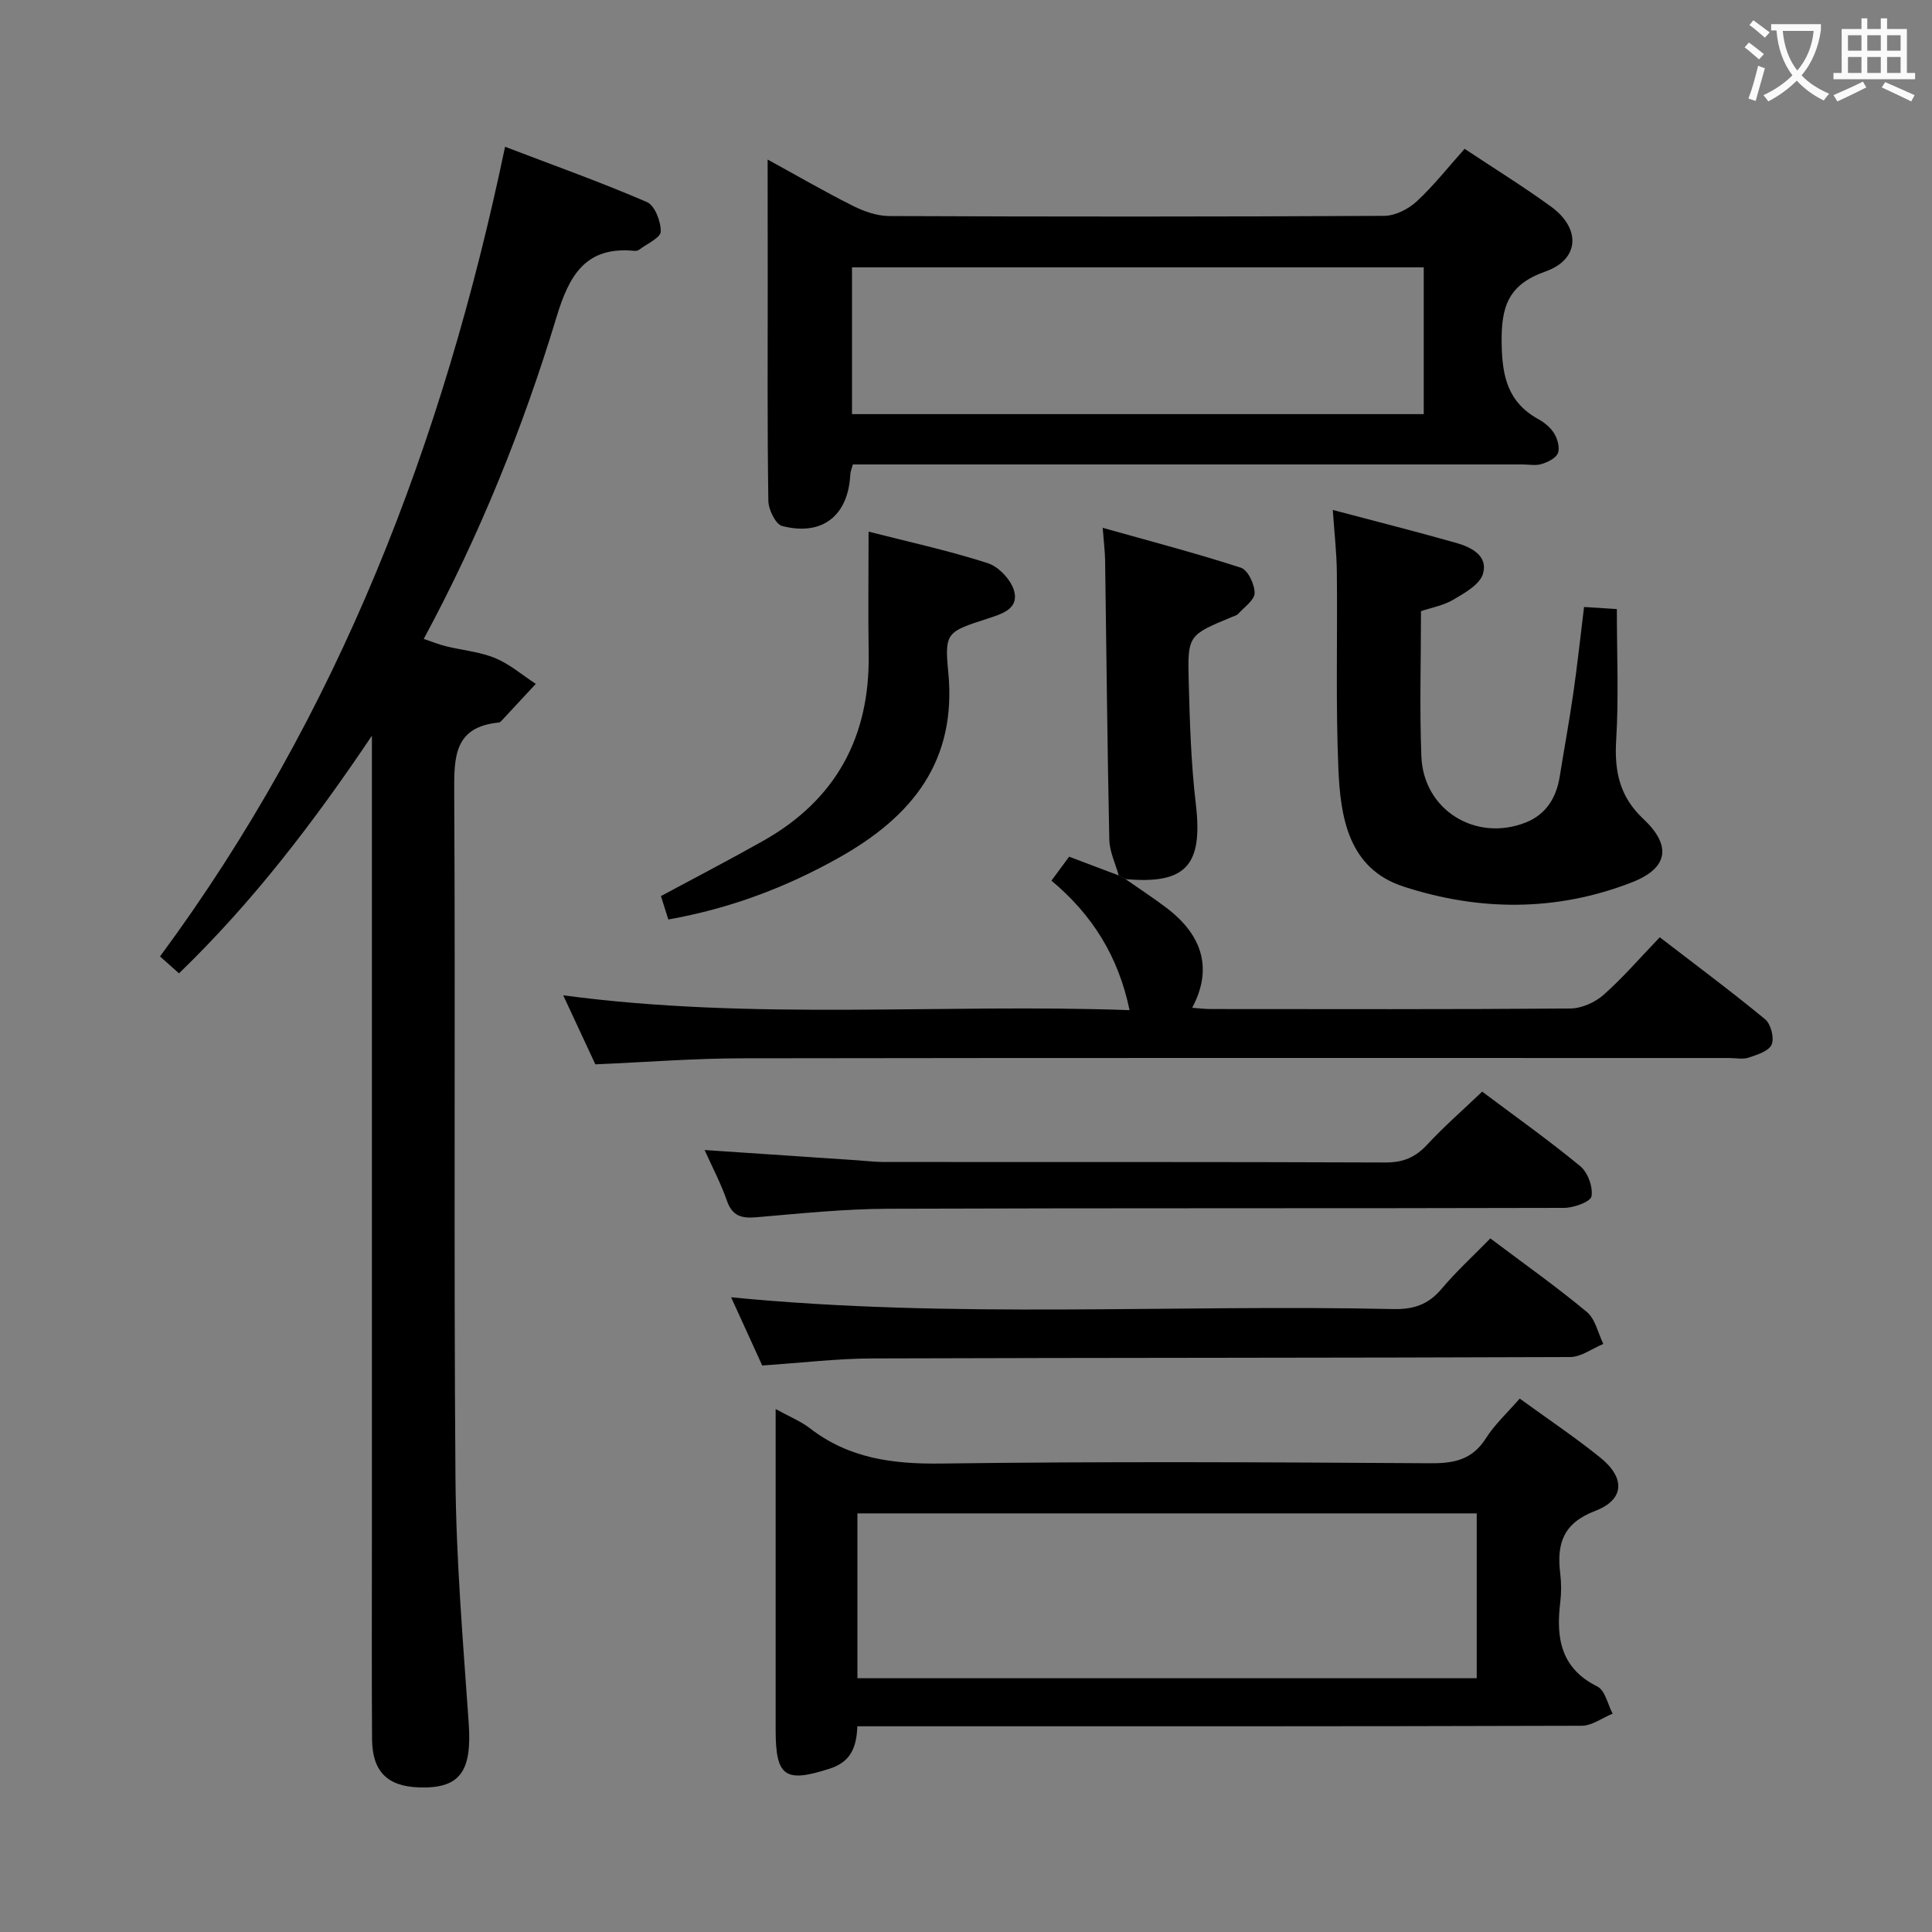 <svg enable-background="new 0 0 400 400" viewBox="0 0 400 400" xmlns="http://www.w3.org/2000/svg"><rect x="0" y="0" width="400" height="400" fill="#808080" stroke="none"/><g fill="#010000"><path d="m77 152.32c-11.92 17.75-24.57 34.35-39.94 49.2-1.45-1.29-2.65-2.36-3.93-3.5 36.96-50.03 58.63-106.42 71.44-167.63 10.12 3.87 19.89 7.35 29.38 11.45 1.62.7 2.9 4.03 2.85 6.11-.03 1.28-2.86 2.52-4.46 3.74-.24.19-.64.28-.95.25-10.11-1.01-13.54 5.02-16.15 13.65-6.93 22.89-15.85 45.06-27.51 66.69 1.75.59 3.19 1.18 4.69 1.54 3.38.83 6.97 1.13 10.14 2.45 3.01 1.25 5.59 3.51 8.37 5.32-2.4 2.59-4.79 5.17-7.2 7.75-.11.12-.28.23-.43.25-9.27.89-9.3 7.09-9.26 14.45.26 47.31-.11 94.62.26 141.92.13 16.93 1.56 33.86 2.74 50.77.7 10.04-1.77 13.63-10.32 13.33-6.53-.22-9.65-3.31-9.69-10.01-.09-13.99-.03-27.98-.03-41.98 0-53.47 0-106.94 0-160.42 0-1.77 0-3.55 0-5.33z"/><path d="m158.93 33.03c6.4 3.51 11.96 6.74 17.7 9.61 2.28 1.14 4.96 2.08 7.46 2.09 34.16.14 68.33.15 102.49-.04 2.28-.01 4.99-1.39 6.72-2.98 3.52-3.25 6.51-7.08 9.93-10.9 6.1 4.05 12.16 7.8 17.91 11.98 6.2 4.51 5.91 10.93-1.2 13.43-7.8 2.75-9.15 7.41-9.04 14.89.1 6.93 1.33 12.22 7.64 15.7 1.28.7 2.55 1.77 3.28 3 .67 1.14 1.17 2.94.72 4.02-.44 1.05-2.08 1.85-3.36 2.24-1.22.38-2.64.09-3.97.09-44.16 0-88.33 0-132.49 0-1.98 0-3.96 0-6.14 0-.23.84-.5 1.43-.53 2.03-.42 8.56-5.78 12.87-14.12 10.71-1.35-.35-2.83-3.4-2.85-5.22-.23-15-.13-30-.13-44.99-.02-8.25-.02-16.52-.02-25.66zm135.84 22.32c-39.77 0-79.13 0-118.37 0v30.39h118.37c0-10.19 0-20.12 0-30.39z"/><path d="m314.64 289.56c5.97 4.34 11.51 8.04 16.67 12.21 5.22 4.2 5.06 8.71-1.03 11.04-6.7 2.56-8 6.84-7.25 12.98.24 1.97.24 4.02 0 5.99-.9 7.37.11 13.64 7.71 17.41 1.58.79 2.12 3.68 3.14 5.6-2.13.87-4.27 2.5-6.4 2.51-47.8.15-95.59.11-143.39.11-2.13 0-4.25 0-6.59 0-.15 4.46-1.45 7.4-5.69 8.76-9.25 2.99-11.22 1.72-11.22-7.97 0-20.15 0-40.3 0-60.45 0-1.77 0-3.54 0-6.02 2.86 1.58 5.2 2.51 7.11 3.99 8.06 6.23 17.12 7.42 27.11 7.29 33.8-.45 67.61-.27 101.42-.06 4.89.03 8.6-.76 11.39-5.14 1.85-2.91 4.47-5.32 7.02-8.25zm-8.9 23.77c-43.01 0-85.58 0-128.22 0v34.13h128.22c0-11.48 0-22.6 0-34.13z"/><path d="m233.03 182.01c2.82 1.97 5.71 3.86 8.45 5.93 7.66 5.79 9.56 12.81 5.35 20.71 1.39.1 2.6.26 3.81.26 24.83.01 49.65.09 74.48-.11 2.32-.02 5.09-1.25 6.86-2.81 3.98-3.51 7.47-7.58 11.66-11.94 7.53 5.8 14.82 11.21 21.81 16.98 1.19.98 1.93 3.88 1.35 5.24s-3.01 2.11-4.77 2.7c-1.2.4-2.64.08-3.97.08-68.15 0-136.3-.05-204.45.06-9.94.02-19.88.8-30.35 1.25-2-4.3-4.21-9.06-6.65-14.29 39.42 5.27 78.37 1.67 117.25 3.07-2.28-11.03-7.66-19.72-16.17-26.81 1.28-1.74 2.45-3.32 3.66-4.96 3.55 1.34 6.92 2.61 10.29 3.89.46.27.93.51 1.39.75z"/><path d="m275.94 105.58c8.93 2.37 17.27 4.48 25.55 6.82 3.14.89 6.63 2.67 5.55 6.38-.64 2.21-3.74 3.96-6.07 5.34-2.08 1.24-4.63 1.69-6.77 2.42 0 10.2-.31 20.16.08 30.09.44 11.07 11.23 17.74 21.58 13.67 4.24-1.67 6.36-5.13 7.07-9.55.92-5.73 1.97-11.44 2.8-17.18.83-5.75 1.45-11.53 2.23-17.9 2.35.15 4.54.29 6.79.43 0 9.29.41 18.27-.14 27.19-.39 6.42.74 11.67 5.58 16.21 5.95 5.58 5.23 10.21-2.26 13.15-15.61 6.12-31.7 6.02-47.39.89-11.41-3.73-13.03-14.39-13.45-24.54-.56-13.48-.16-26.99-.31-40.49-.04-4.1-.52-8.19-.84-12.93z"/><path d="m308.56 256.4c7.07 5.32 13.73 10.03 19.98 15.23 1.76 1.46 2.31 4.37 3.41 6.62-2.29.94-4.58 2.7-6.87 2.71-48.16.19-96.33.13-144.49.29-7.29.02-14.57.91-22.78 1.46-1.97-4.33-4.19-9.2-6.44-14.12 45.97 4.5 91.59 1.42 137.13 2.44 4.2.09 7.25-.96 9.96-4.18 3-3.57 6.45-6.72 10.1-10.45z"/><path d="m145.88 238.1c10.79.73 21.17 1.42 31.55 2.12 1.82.12 3.64.35 5.46.36 34.64.02 69.28-.04 103.92.1 3.67.02 6.23-1.05 8.68-3.7 3.49-3.77 7.38-7.15 11.38-10.97 6.87 5.16 13.79 10.06 20.31 15.44 1.56 1.29 2.66 4.31 2.32 6.25-.2 1.12-3.67 2.37-5.68 2.38-46.63.13-93.26.01-139.89.18-9.12.03-18.24.98-27.34 1.76-3.04.26-4.96-.22-6.08-3.4-1.24-3.57-3.02-6.94-4.63-10.52z"/><path d="m138.37 190.37c-.65-2.05-1.13-3.58-1.53-4.85 7.3-3.93 14.33-7.57 21.22-11.46 15-8.48 22.05-21.48 21.79-38.64-.13-8.28-.02-16.56-.02-25.35 7.88 2.02 16.4 3.87 24.66 6.52 2.32.74 4.97 3.59 5.52 5.94.87 3.65-2.79 4.64-5.69 5.59-8.14 2.67-8.81 2.76-8 10.94 1.84 18.58-7.5 30.01-22.61 38.5-10.97 6.16-22.48 10.52-35.34 12.81z"/><path d="m233.03 182.01c-.47-.24-.93-.49-1.4-.73-.68-2.48-1.91-4.95-1.96-7.44-.41-19.29-.59-38.58-.87-57.87-.03-1.8-.26-3.6-.5-6.69 9.81 2.76 19.3 5.24 28.61 8.26 1.45.47 2.85 3.43 2.85 5.24 0 1.43-2.13 2.9-3.39 4.29-.31.34-.86.48-1.32.67-9.02 3.75-9.2 3.75-8.94 13.33.22 8.47.48 16.97 1.47 25.37 1.5 12.68-1.98 16.69-14.55 15.57z"/></g><path d="m362.1 8.8c1.1.8 2.1 1.6 3.1 2.4l-1 1.1c-1.3-1.1-2.3-2-3-2.5zm1.9 4.8c.5.2.9.4 1.4.5-.6 2.3-1.3 4.5-1.9 6.8l-1.5-.5c.8-2.1 1.4-4.3 2-6.8zm-1-9.4c1.3.9 2.4 1.8 3.4 2.5l-1 1.1c-1.4-1.2-2.4-2.1-3.2-2.6zm3.7 2.2v-1.4h10.3v1.2c-.5 3.6-1.8 6.8-4 9.4 1.5 1.6 3.4 2.8 5.7 3.8-.3.4-.7.8-1.1 1.4-2.3-1.1-4.1-2.5-5.6-4.1-1.6 1.6-3.6 3.1-5.9 4.3-.3-.5-.7-.9-1-1.3 2.4-1.1 4.4-2.5 6-4.1-1.9-2.5-3-5.6-3.3-9.3h-1.1zm8.8 0h-6.4c.3 3.3 1.3 6 3 8.2 2-2.3 3.1-5.1 3.4-8.2z" fill="#fbfafa"/><path d="m385.3 3.8h1.3v2.2h2.8v-2.2h1.3v2.2h4.1v9.1h1.7v1.3h-16.9v-1.3h1.7v-9.1h4.1v-2.2zm.4 13.1.7 1.2c-1.8.9-3.8 1.9-6 2.9-.2-.4-.5-.8-.8-1.3 2.3-1 4.3-1.9 6.1-2.8zm-3.1-6.4h2.8v-3.2h-2.8zm0 4.6h2.8v-3.3h-2.8zm4-4.6h2.8v-3.2h-2.8zm0 4.6h2.8v-3.3h-2.8zm3.7 1.9c2.1.9 4.1 1.8 6.1 2.7l-.7 1.3c-2.2-1.1-4.2-2-6.1-2.9zm3.2-9.7h-2.8v3.2h2.8zm-2.8 7.8h2.8v-3.3h-2.8z" fill="#fbfafa"/></svg>